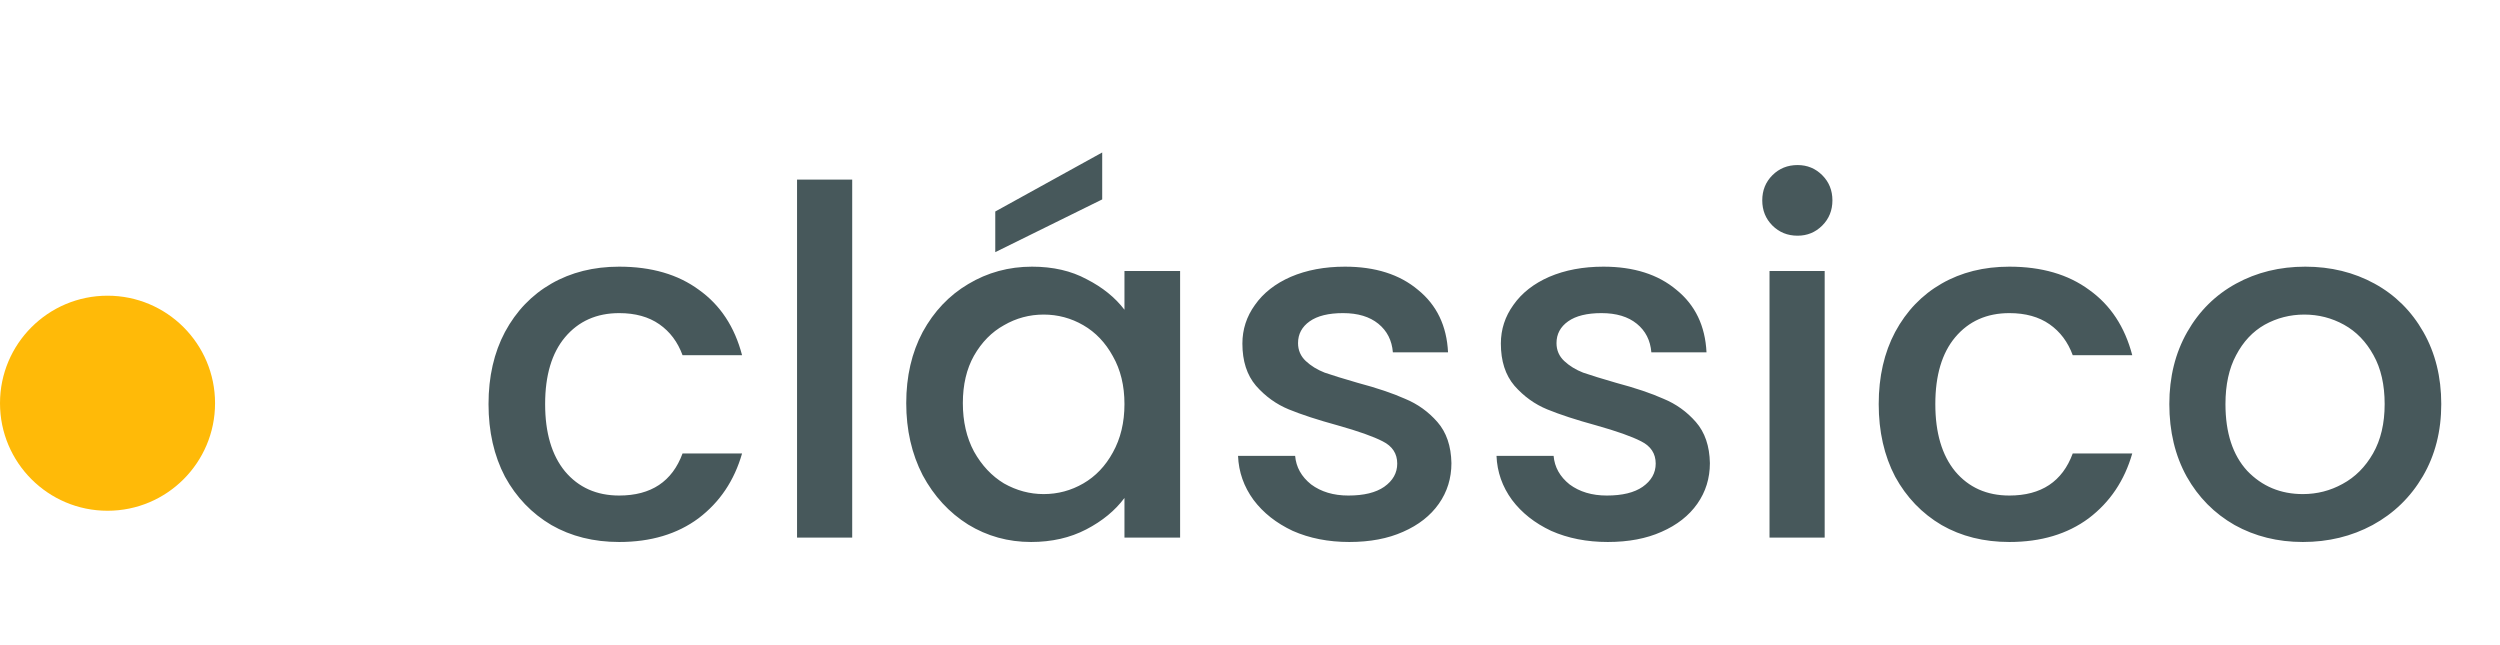 <svg width="93" height="24" viewBox="0 0 93 24" fill="none" xmlns="http://www.w3.org/2000/svg">
<path d="M18.173 15.032C18.173 14.012 18.377 13.118 18.785 12.35C19.205 11.57 19.781 10.97 20.513 10.55C21.245 10.13 22.085 9.92 23.033 9.92C24.233 9.92 25.223 10.208 26.003 10.784C26.795 11.348 27.329 12.158 27.605 13.214H25.391C25.211 12.722 24.923 12.338 24.527 12.062C24.131 11.786 23.633 11.648 23.033 11.648C22.193 11.648 21.521 11.948 21.017 12.548C20.525 13.136 20.279 13.964 20.279 15.032C20.279 16.1 20.525 16.934 21.017 17.534C21.521 18.134 22.193 18.434 23.033 18.434C24.221 18.434 25.007 17.912 25.391 16.868H27.605C27.317 17.876 26.777 18.68 25.985 19.28C25.193 19.868 24.209 20.162 23.033 20.162C22.085 20.162 21.245 19.952 20.513 19.532C19.781 19.1 19.205 18.5 18.785 17.732C18.377 16.952 18.173 16.052 18.173 15.032ZM31.702 6.68V20H29.65V6.68H31.702ZM33.712 14.996C33.712 14 33.916 13.118 34.324 12.35C34.744 11.582 35.308 10.988 36.016 10.568C36.736 10.136 37.528 9.92 38.392 9.92C39.172 9.92 39.85 10.076 40.426 10.388C41.014 10.688 41.482 11.066 41.83 11.522V10.082H43.9V20H41.83V18.524C41.482 18.992 41.008 19.382 40.408 19.694C39.808 20.006 39.124 20.162 38.356 20.162C37.504 20.162 36.724 19.946 36.016 19.514C35.308 19.07 34.744 18.458 34.324 17.678C33.916 16.886 33.712 15.992 33.712 14.996ZM41.83 15.032C41.83 14.348 41.686 13.754 41.398 13.25C41.122 12.746 40.756 12.362 40.3 12.098C39.844 11.834 39.352 11.702 38.824 11.702C38.296 11.702 37.804 11.834 37.348 12.098C36.892 12.35 36.52 12.728 36.232 13.232C35.956 13.724 35.818 14.312 35.818 14.996C35.818 15.68 35.956 16.28 36.232 16.796C36.52 17.312 36.892 17.708 37.348 17.984C37.816 18.248 38.308 18.38 38.824 18.38C39.352 18.38 39.844 18.248 40.3 17.984C40.756 17.72 41.122 17.336 41.398 16.832C41.686 16.316 41.83 15.716 41.83 15.032ZM41.002 7.418L37.024 9.38V7.868L41.002 5.672V7.418ZM50.195 20.162C49.415 20.162 48.713 20.024 48.089 19.748C47.477 19.46 46.991 19.076 46.631 18.596C46.271 18.104 46.079 17.558 46.055 16.958H48.179C48.215 17.378 48.413 17.732 48.773 18.02C49.145 18.296 49.607 18.434 50.159 18.434C50.735 18.434 51.179 18.326 51.491 18.11C51.815 17.882 51.977 17.594 51.977 17.246C51.977 16.874 51.797 16.598 51.437 16.418C51.089 16.238 50.531 16.04 49.763 15.824C49.019 15.62 48.413 15.422 47.945 15.23C47.477 15.038 47.069 14.744 46.721 14.348C46.385 13.952 46.217 13.43 46.217 12.782C46.217 12.254 46.373 11.774 46.685 11.342C46.997 10.898 47.441 10.55 48.017 10.298C48.605 10.046 49.277 9.92 50.033 9.92C51.161 9.92 52.067 10.208 52.751 10.784C53.447 11.348 53.819 12.122 53.867 13.106H51.815C51.779 12.662 51.599 12.308 51.275 12.044C50.951 11.78 50.513 11.648 49.961 11.648C49.421 11.648 49.007 11.75 48.719 11.954C48.431 12.158 48.287 12.428 48.287 12.764C48.287 13.028 48.383 13.25 48.575 13.43C48.767 13.61 49.001 13.754 49.277 13.862C49.553 13.958 49.961 14.084 50.501 14.24C51.221 14.432 51.809 14.63 52.265 14.834C52.733 15.026 53.135 15.314 53.471 15.698C53.807 16.082 53.981 16.592 53.993 17.228C53.993 17.792 53.837 18.296 53.525 18.74C53.213 19.184 52.769 19.532 52.193 19.784C51.629 20.036 50.963 20.162 50.195 20.162ZM59.81 20.162C59.03 20.162 58.328 20.024 57.704 19.748C57.092 19.46 56.606 19.076 56.246 18.596C55.886 18.104 55.694 17.558 55.67 16.958H57.794C57.83 17.378 58.028 17.732 58.388 18.02C58.76 18.296 59.222 18.434 59.774 18.434C60.35 18.434 60.794 18.326 61.106 18.11C61.43 17.882 61.592 17.594 61.592 17.246C61.592 16.874 61.412 16.598 61.052 16.418C60.704 16.238 60.146 16.04 59.378 15.824C58.634 15.62 58.028 15.422 57.56 15.23C57.092 15.038 56.684 14.744 56.336 14.348C56 13.952 55.832 13.43 55.832 12.782C55.832 12.254 55.988 11.774 56.3 11.342C56.612 10.898 57.056 10.55 57.632 10.298C58.22 10.046 58.892 9.92 59.648 9.92C60.776 9.92 61.682 10.208 62.366 10.784C63.062 11.348 63.434 12.122 63.482 13.106H61.43C61.394 12.662 61.214 12.308 60.89 12.044C60.566 11.78 60.128 11.648 59.576 11.648C59.036 11.648 58.622 11.75 58.334 11.954C58.046 12.158 57.902 12.428 57.902 12.764C57.902 13.028 57.998 13.25 58.19 13.43C58.382 13.61 58.616 13.754 58.892 13.862C59.168 13.958 59.576 14.084 60.116 14.24C60.836 14.432 61.424 14.63 61.88 14.834C62.348 15.026 62.75 15.314 63.086 15.698C63.422 16.082 63.596 16.592 63.608 17.228C63.608 17.792 63.452 18.296 63.14 18.74C62.828 19.184 62.384 19.532 61.808 19.784C61.244 20.036 60.578 20.162 59.81 20.162ZM66.87 8.768C66.498 8.768 66.186 8.642 65.934 8.39C65.682 8.138 65.556 7.826 65.556 7.454C65.556 7.082 65.682 6.77 65.934 6.518C66.186 6.266 66.498 6.14 66.87 6.14C67.23 6.14 67.536 6.266 67.788 6.518C68.04 6.77 68.166 7.082 68.166 7.454C68.166 7.826 68.04 8.138 67.788 8.39C67.536 8.642 67.23 8.768 66.87 8.768ZM67.878 10.082V20H65.826V10.082H67.878ZM69.888 15.032C69.888 14.012 70.092 13.118 70.5 12.35C70.92 11.57 71.496 10.97 72.228 10.55C72.96 10.13 73.8 9.92 74.748 9.92C75.948 9.92 76.938 10.208 77.718 10.784C78.51 11.348 79.044 12.158 79.32 13.214H77.106C76.926 12.722 76.638 12.338 76.242 12.062C75.846 11.786 75.348 11.648 74.748 11.648C73.908 11.648 73.236 11.948 72.732 12.548C72.24 13.136 71.994 13.964 71.994 15.032C71.994 16.1 72.24 16.934 72.732 17.534C73.236 18.134 73.908 18.434 74.748 18.434C75.936 18.434 76.722 17.912 77.106 16.868H79.32C79.032 17.876 78.492 18.68 77.7 19.28C76.908 19.868 75.924 20.162 74.748 20.162C73.8 20.162 72.96 19.952 72.228 19.532C71.496 19.1 70.92 18.5 70.5 17.732C70.092 16.952 69.888 16.052 69.888 15.032ZM85.667 20.162C84.731 20.162 83.885 19.952 83.129 19.532C82.373 19.1 81.779 18.5 81.347 17.732C80.915 16.952 80.699 16.052 80.699 15.032C80.699 14.024 80.921 13.13 81.365 12.35C81.809 11.57 82.415 10.97 83.183 10.55C83.951 10.13 84.809 9.92 85.757 9.92C86.705 9.92 87.563 10.13 88.331 10.55C89.099 10.97 89.705 11.57 90.149 12.35C90.593 13.13 90.815 14.024 90.815 15.032C90.815 16.04 90.587 16.934 90.131 17.714C89.675 18.494 89.051 19.1 88.259 19.532C87.479 19.952 86.615 20.162 85.667 20.162ZM85.667 18.38C86.195 18.38 86.687 18.254 87.143 18.002C87.611 17.75 87.989 17.372 88.277 16.868C88.565 16.364 88.709 15.752 88.709 15.032C88.709 14.312 88.571 13.706 88.295 13.214C88.019 12.71 87.653 12.332 87.197 12.08C86.741 11.828 86.249 11.702 85.721 11.702C85.193 11.702 84.701 11.828 84.245 12.08C83.801 12.332 83.447 12.71 83.183 13.214C82.919 13.706 82.787 14.312 82.787 15.032C82.787 16.1 83.057 16.928 83.597 17.516C84.149 18.092 84.839 18.38 85.667 18.38Z" fill="#47585B"/>
<circle cx="4" cy="15" r="4" fill="#FFBA08"/>
</svg>
